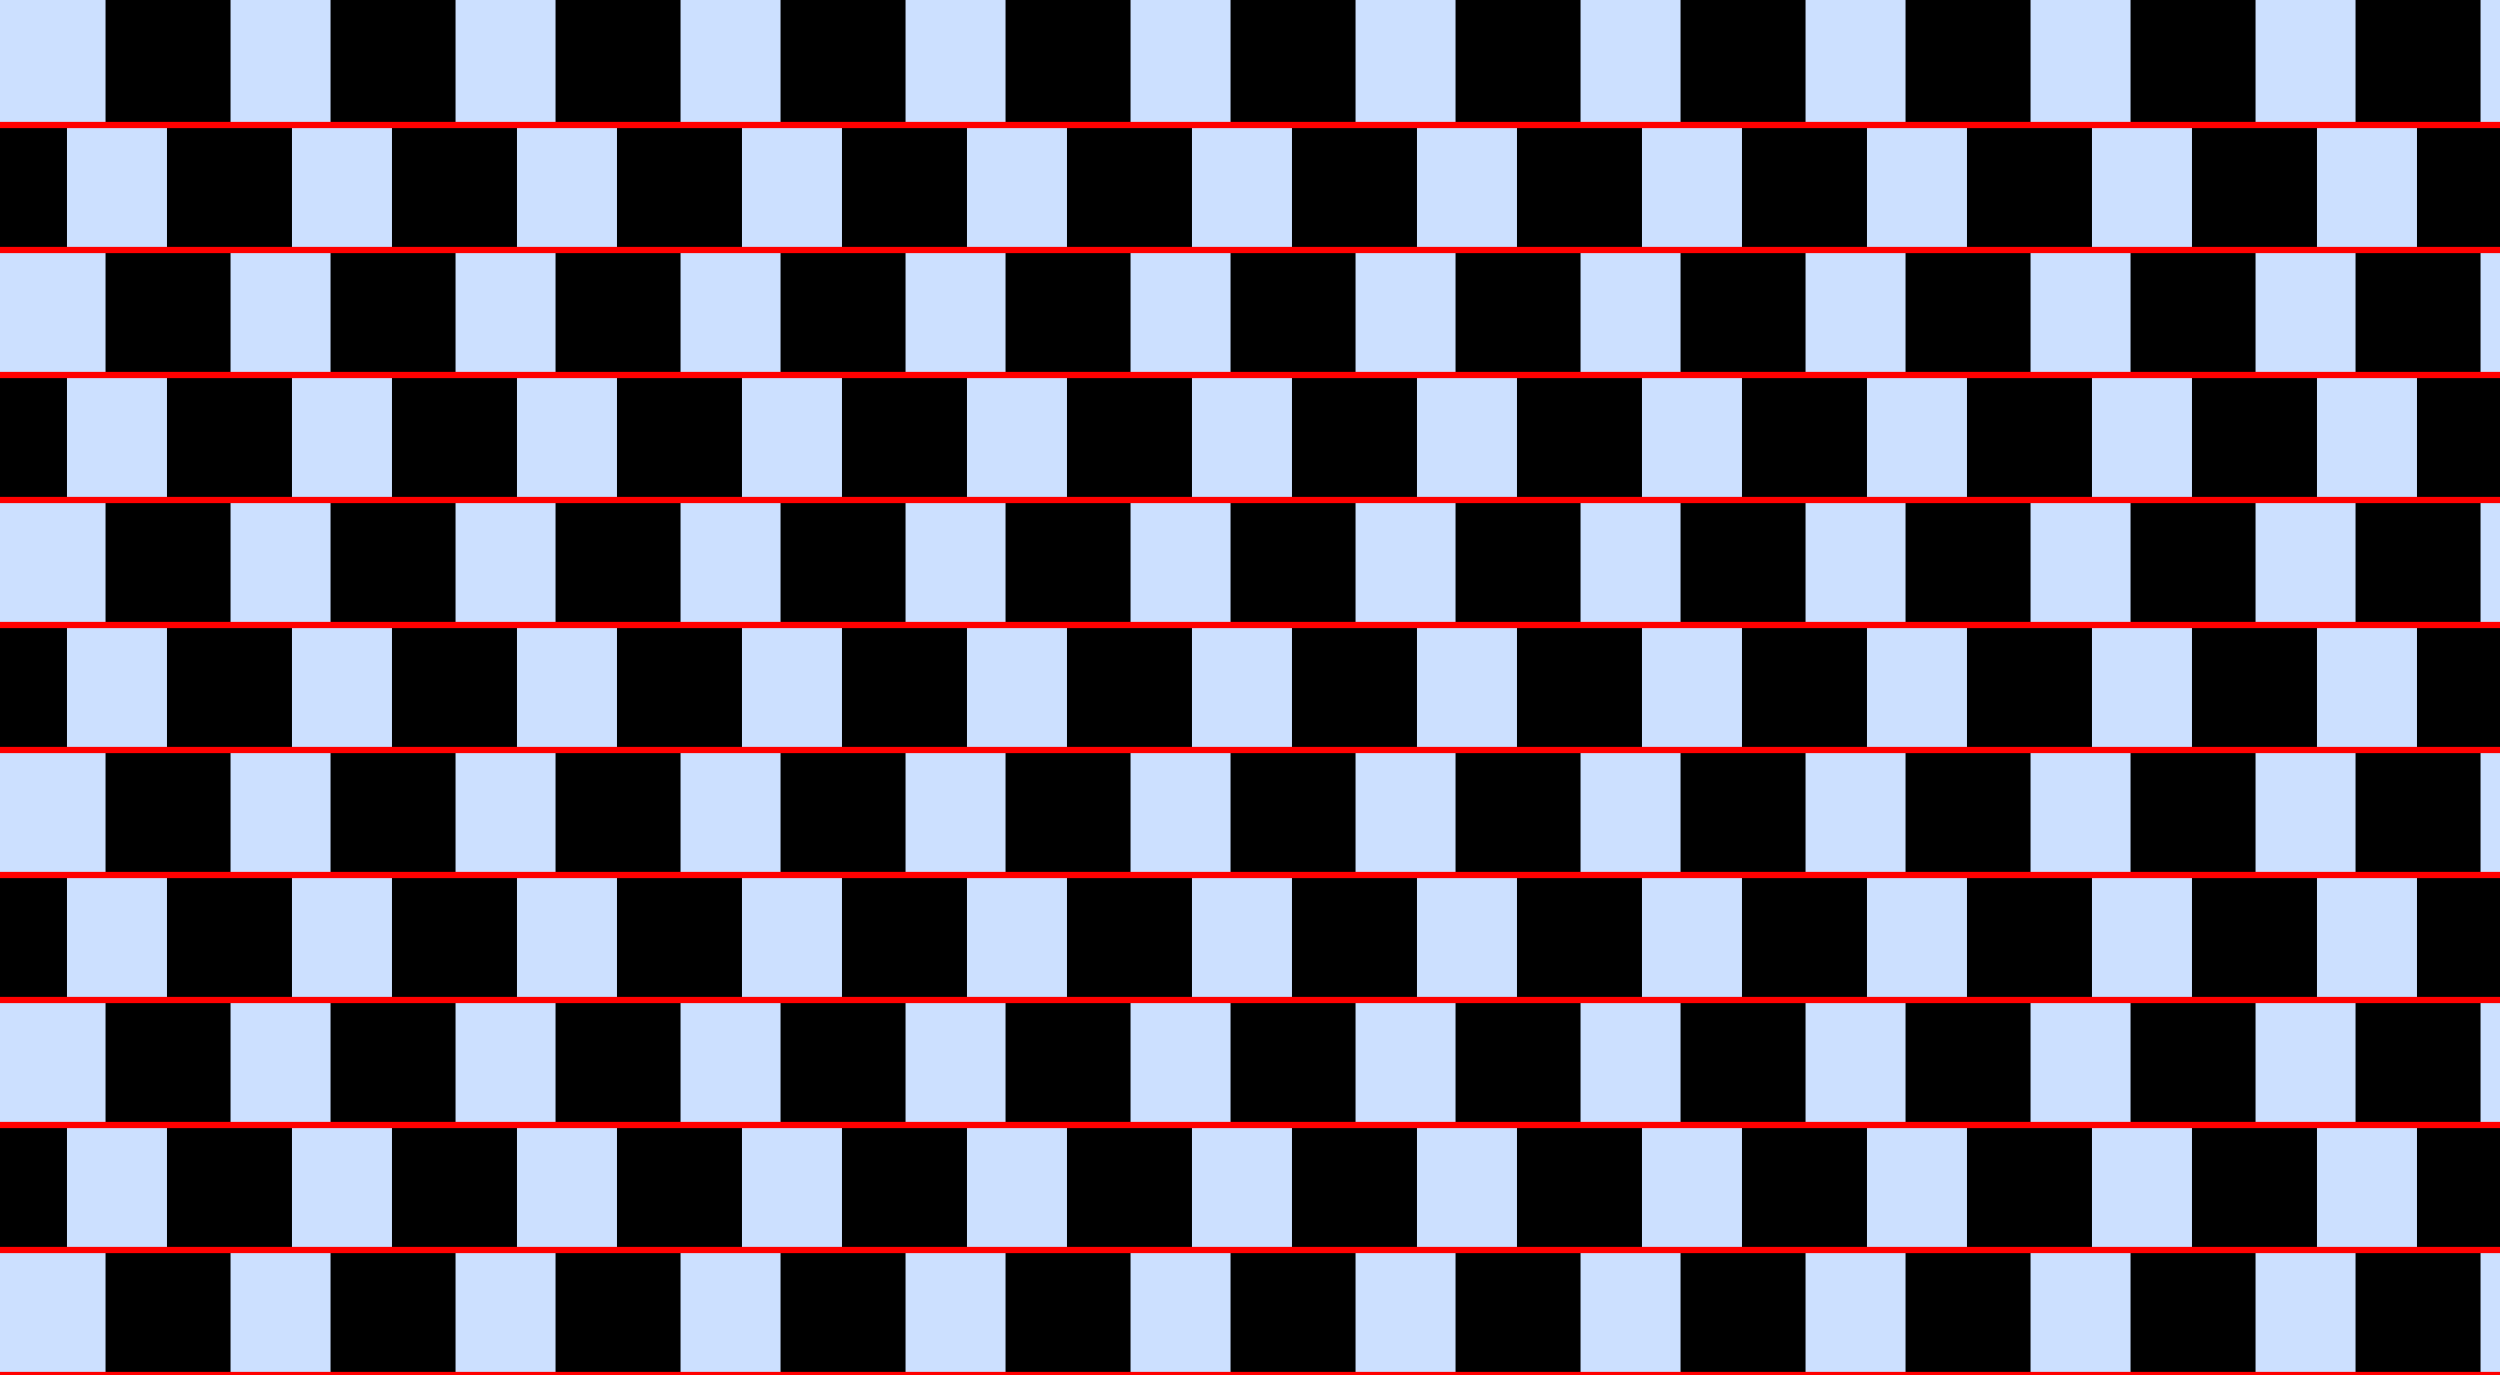 <?xml version="1.0" encoding="UTF-8"?>
<svg xmlns="http://www.w3.org/2000/svg" xmlns:xlink="http://www.w3.org/1999/xlink" width="400pt" height="220pt" viewBox="0 0 400 220" version="1.1">
<g id="surface666">
<rect x="0" y="0" width="400" height="220" style="fill:rgb(0%,40%,100%);fill-opacity:0.2;stroke:none;"/>
<path style=" stroke:none;fill-rule:nonzero;fill:rgb(0%,0%,0%);fill-opacity:1;" d="M 16.887 220 L 16.887 200 L 36.887 200 L 36.887 220 Z M 16.887 220 "/>
<path style=" stroke:none;fill-rule:nonzero;fill:rgb(0%,0%,0%);fill-opacity:1;" d="M 16.887 180 L 16.887 160 L 36.887 160 L 36.887 180 Z M 16.887 180 "/>
<path style=" stroke:none;fill-rule:nonzero;fill:rgb(0%,0%,0%);fill-opacity:1;" d="M 16.887 140 L 16.887 120 L 36.887 120 L 36.887 140 Z M 16.887 140 "/>
<path style=" stroke:none;fill-rule:nonzero;fill:rgb(0%,0%,0%);fill-opacity:1;" d="M 16.887 100 L 16.887 80 L 36.887 80 L 36.887 100 Z M 16.887 100 "/>
<path style=" stroke:none;fill-rule:nonzero;fill:rgb(0%,0%,0%);fill-opacity:1;" d="M 16.887 60 L 16.887 40 L 36.887 40 L 36.887 60 Z M 16.887 60 "/>
<path style=" stroke:none;fill-rule:nonzero;fill:rgb(0%,0%,0%);fill-opacity:1;" d="M 16.887 20 L 16.887 0 L 36.887 0 L 36.887 20 Z M 16.887 20 "/>
<path style=" stroke:none;fill-rule:nonzero;fill:rgb(0%,0%,0%);fill-opacity:1;" d="M 52.887 220 L 52.887 200 L 72.887 200 L 72.887 220 Z M 52.887 220 "/>
<path style=" stroke:none;fill-rule:nonzero;fill:rgb(0%,0%,0%);fill-opacity:1;" d="M 52.887 180 L 52.887 160 L 72.887 160 L 72.887 180 Z M 52.887 180 "/>
<path style=" stroke:none;fill-rule:nonzero;fill:rgb(0%,0%,0%);fill-opacity:1;" d="M 52.887 140 L 52.887 120 L 72.887 120 L 72.887 140 Z M 52.887 140 "/>
<path style=" stroke:none;fill-rule:nonzero;fill:rgb(0%,0%,0%);fill-opacity:1;" d="M 52.887 100 L 52.887 80 L 72.887 80 L 72.887 100 Z M 52.887 100 "/>
<path style=" stroke:none;fill-rule:nonzero;fill:rgb(0%,0%,0%);fill-opacity:1;" d="M 52.887 60 L 52.887 40 L 72.887 40 L 72.887 60 Z M 52.887 60 "/>
<path style=" stroke:none;fill-rule:nonzero;fill:rgb(0%,0%,0%);fill-opacity:1;" d="M 52.887 20 L 52.887 0 L 72.887 0 L 72.887 20 Z M 52.887 20 "/>
<path style=" stroke:none;fill-rule:nonzero;fill:rgb(0%,0%,0%);fill-opacity:1;" d="M 88.887 220 L 88.887 200 L 108.887 200 L 108.887 220 Z M 88.887 220 "/>
<path style=" stroke:none;fill-rule:nonzero;fill:rgb(0%,0%,0%);fill-opacity:1;" d="M 88.887 180 L 88.887 160 L 108.887 160 L 108.887 180 Z M 88.887 180 "/>
<path style=" stroke:none;fill-rule:nonzero;fill:rgb(0%,0%,0%);fill-opacity:1;" d="M 88.887 140 L 88.887 120 L 108.887 120 L 108.887 140 Z M 88.887 140 "/>
<path style=" stroke:none;fill-rule:nonzero;fill:rgb(0%,0%,0%);fill-opacity:1;" d="M 88.887 100 L 88.887 80 L 108.887 80 L 108.887 100 Z M 88.887 100 "/>
<path style=" stroke:none;fill-rule:nonzero;fill:rgb(0%,0%,0%);fill-opacity:1;" d="M 88.887 60 L 88.887 40 L 108.887 40 L 108.887 60 Z M 88.887 60 "/>
<path style=" stroke:none;fill-rule:nonzero;fill:rgb(0%,0%,0%);fill-opacity:1;" d="M 88.887 20 L 88.887 0 L 108.887 0 L 108.887 20 Z M 88.887 20 "/>
<path style=" stroke:none;fill-rule:nonzero;fill:rgb(0%,0%,0%);fill-opacity:1;" d="M 124.887 220 L 124.887 200 L 144.887 200 L 144.887 220 Z M 124.887 220 "/>
<path style=" stroke:none;fill-rule:nonzero;fill:rgb(0%,0%,0%);fill-opacity:1;" d="M 124.887 180 L 124.887 160 L 144.887 160 L 144.887 180 Z M 124.887 180 "/>
<path style=" stroke:none;fill-rule:nonzero;fill:rgb(0%,0%,0%);fill-opacity:1;" d="M 124.887 140 L 124.887 120 L 144.887 120 L 144.887 140 Z M 124.887 140 "/>
<path style=" stroke:none;fill-rule:nonzero;fill:rgb(0%,0%,0%);fill-opacity:1;" d="M 124.887 100 L 124.887 80 L 144.887 80 L 144.887 100 Z M 124.887 100 "/>
<path style=" stroke:none;fill-rule:nonzero;fill:rgb(0%,0%,0%);fill-opacity:1;" d="M 124.887 60 L 124.887 40 L 144.887 40 L 144.887 60 Z M 124.887 60 "/>
<path style=" stroke:none;fill-rule:nonzero;fill:rgb(0%,0%,0%);fill-opacity:1;" d="M 124.887 20 L 124.887 0 L 144.887 0 L 144.887 20 Z M 124.887 20 "/>
<path style=" stroke:none;fill-rule:nonzero;fill:rgb(0%,0%,0%);fill-opacity:1;" d="M 160.887 220 L 160.887 200 L 180.887 200 L 180.887 220 Z M 160.887 220 "/>
<path style=" stroke:none;fill-rule:nonzero;fill:rgb(0%,0%,0%);fill-opacity:1;" d="M 160.887 180 L 160.887 160 L 180.887 160 L 180.887 180 Z M 160.887 180 "/>
<path style=" stroke:none;fill-rule:nonzero;fill:rgb(0%,0%,0%);fill-opacity:1;" d="M 160.887 140 L 160.887 120 L 180.887 120 L 180.887 140 Z M 160.887 140 "/>
<path style=" stroke:none;fill-rule:nonzero;fill:rgb(0%,0%,0%);fill-opacity:1;" d="M 160.887 100 L 160.887 80 L 180.887 80 L 180.887 100 Z M 160.887 100 "/>
<path style=" stroke:none;fill-rule:nonzero;fill:rgb(0%,0%,0%);fill-opacity:1;" d="M 160.887 60 L 160.887 40 L 180.887 40 L 180.887 60 Z M 160.887 60 "/>
<path style=" stroke:none;fill-rule:nonzero;fill:rgb(0%,0%,0%);fill-opacity:1;" d="M 160.887 20 L 160.887 0 L 180.887 0 L 180.887 20 Z M 160.887 20 "/>
<path style=" stroke:none;fill-rule:nonzero;fill:rgb(0%,0%,0%);fill-opacity:1;" d="M 196.887 220 L 196.887 200 L 216.887 200 L 216.887 220 Z M 196.887 220 "/>
<path style=" stroke:none;fill-rule:nonzero;fill:rgb(0%,0%,0%);fill-opacity:1;" d="M 196.887 180 L 196.887 160 L 216.887 160 L 216.887 180 Z M 196.887 180 "/>
<path style=" stroke:none;fill-rule:nonzero;fill:rgb(0%,0%,0%);fill-opacity:1;" d="M 196.887 140 L 196.887 120 L 216.887 120 L 216.887 140 Z M 196.887 140 "/>
<path style=" stroke:none;fill-rule:nonzero;fill:rgb(0%,0%,0%);fill-opacity:1;" d="M 196.887 100 L 196.887 80 L 216.887 80 L 216.887 100 Z M 196.887 100 "/>
<path style=" stroke:none;fill-rule:nonzero;fill:rgb(0%,0%,0%);fill-opacity:1;" d="M 196.887 60 L 196.887 40 L 216.887 40 L 216.887 60 Z M 196.887 60 "/>
<path style=" stroke:none;fill-rule:nonzero;fill:rgb(0%,0%,0%);fill-opacity:1;" d="M 196.887 20 L 196.887 0 L 216.887 0 L 216.887 20 Z M 196.887 20 "/>
<path style=" stroke:none;fill-rule:nonzero;fill:rgb(0%,0%,0%);fill-opacity:1;" d="M 232.887 220 L 232.887 200 L 252.887 200 L 252.887 220 Z M 232.887 220 "/>
<path style=" stroke:none;fill-rule:nonzero;fill:rgb(0%,0%,0%);fill-opacity:1;" d="M 232.887 180 L 232.887 160 L 252.887 160 L 252.887 180 Z M 232.887 180 "/>
<path style=" stroke:none;fill-rule:nonzero;fill:rgb(0%,0%,0%);fill-opacity:1;" d="M 232.887 140 L 232.887 120 L 252.887 120 L 252.887 140 Z M 232.887 140 "/>
<path style=" stroke:none;fill-rule:nonzero;fill:rgb(0%,0%,0%);fill-opacity:1;" d="M 232.887 100 L 232.887 80 L 252.887 80 L 252.887 100 Z M 232.887 100 "/>
<path style=" stroke:none;fill-rule:nonzero;fill:rgb(0%,0%,0%);fill-opacity:1;" d="M 232.887 60 L 232.887 40 L 252.887 40 L 252.887 60 Z M 232.887 60 "/>
<path style=" stroke:none;fill-rule:nonzero;fill:rgb(0%,0%,0%);fill-opacity:1;" d="M 232.887 20 L 232.887 0 L 252.887 0 L 252.887 20 Z M 232.887 20 "/>
<path style=" stroke:none;fill-rule:nonzero;fill:rgb(0%,0%,0%);fill-opacity:1;" d="M 268.887 220 L 268.887 200 L 288.887 200 L 288.887 220 Z M 268.887 220 "/>
<path style=" stroke:none;fill-rule:nonzero;fill:rgb(0%,0%,0%);fill-opacity:1;" d="M 268.887 180 L 268.887 160 L 288.887 160 L 288.887 180 Z M 268.887 180 "/>
<path style=" stroke:none;fill-rule:nonzero;fill:rgb(0%,0%,0%);fill-opacity:1;" d="M 268.887 140 L 268.887 120 L 288.887 120 L 288.887 140 Z M 268.887 140 "/>
<path style=" stroke:none;fill-rule:nonzero;fill:rgb(0%,0%,0%);fill-opacity:1;" d="M 268.887 100 L 268.887 80 L 288.887 80 L 288.887 100 Z M 268.887 100 "/>
<path style=" stroke:none;fill-rule:nonzero;fill:rgb(0%,0%,0%);fill-opacity:1;" d="M 268.887 60 L 268.887 40 L 288.887 40 L 288.887 60 Z M 268.887 60 "/>
<path style=" stroke:none;fill-rule:nonzero;fill:rgb(0%,0%,0%);fill-opacity:1;" d="M 268.887 20 L 268.887 0 L 288.887 0 L 288.887 20 Z M 268.887 20 "/>
<path style=" stroke:none;fill-rule:nonzero;fill:rgb(0%,0%,0%);fill-opacity:1;" d="M 304.887 220 L 304.887 200 L 324.887 200 L 324.887 220 Z M 304.887 220 "/>
<path style=" stroke:none;fill-rule:nonzero;fill:rgb(0%,0%,0%);fill-opacity:1;" d="M 304.887 180 L 304.887 160 L 324.887 160 L 324.887 180 Z M 304.887 180 "/>
<path style=" stroke:none;fill-rule:nonzero;fill:rgb(0%,0%,0%);fill-opacity:1;" d="M 304.887 140 L 304.887 120 L 324.887 120 L 324.887 140 Z M 304.887 140 "/>
<path style=" stroke:none;fill-rule:nonzero;fill:rgb(0%,0%,0%);fill-opacity:1;" d="M 304.887 100 L 304.887 80 L 324.887 80 L 324.887 100 Z M 304.887 100 "/>
<path style=" stroke:none;fill-rule:nonzero;fill:rgb(0%,0%,0%);fill-opacity:1;" d="M 304.887 60 L 304.887 40 L 324.887 40 L 324.887 60 Z M 304.887 60 "/>
<path style=" stroke:none;fill-rule:nonzero;fill:rgb(0%,0%,0%);fill-opacity:1;" d="M 304.887 20 L 304.887 0 L 324.887 0 L 324.887 20 Z M 304.887 20 "/>
<path style=" stroke:none;fill-rule:nonzero;fill:rgb(0%,0%,0%);fill-opacity:1;" d="M 340.887 220 L 340.887 200 L 360.887 200 L 360.887 220 Z M 340.887 220 "/>
<path style=" stroke:none;fill-rule:nonzero;fill:rgb(0%,0%,0%);fill-opacity:1;" d="M 340.887 180 L 340.887 160 L 360.887 160 L 360.887 180 Z M 340.887 180 "/>
<path style=" stroke:none;fill-rule:nonzero;fill:rgb(0%,0%,0%);fill-opacity:1;" d="M 340.887 140 L 340.887 120 L 360.887 120 L 360.887 140 Z M 340.887 140 "/>
<path style=" stroke:none;fill-rule:nonzero;fill:rgb(0%,0%,0%);fill-opacity:1;" d="M 340.887 100 L 340.887 80 L 360.887 80 L 360.887 100 Z M 340.887 100 "/>
<path style=" stroke:none;fill-rule:nonzero;fill:rgb(0%,0%,0%);fill-opacity:1;" d="M 340.887 60 L 340.887 40 L 360.887 40 L 360.887 60 Z M 340.887 60 "/>
<path style=" stroke:none;fill-rule:nonzero;fill:rgb(0%,0%,0%);fill-opacity:1;" d="M 340.887 20 L 340.887 0 L 360.887 0 L 360.887 20 Z M 340.887 20 "/>
<path style=" stroke:none;fill-rule:nonzero;fill:rgb(0%,0%,0%);fill-opacity:1;" d="M 376.887 220 L 376.887 200 L 396.887 200 L 396.887 220 Z M 376.887 220 "/>
<path style=" stroke:none;fill-rule:nonzero;fill:rgb(0%,0%,0%);fill-opacity:1;" d="M 376.887 180 L 376.887 160 L 396.887 160 L 396.887 180 Z M 376.887 180 "/>
<path style=" stroke:none;fill-rule:nonzero;fill:rgb(0%,0%,0%);fill-opacity:1;" d="M 376.887 140 L 376.887 120 L 396.887 120 L 396.887 140 Z M 376.887 140 "/>
<path style=" stroke:none;fill-rule:nonzero;fill:rgb(0%,0%,0%);fill-opacity:1;" d="M 376.887 100 L 376.887 80 L 396.887 80 L 396.887 100 Z M 376.887 100 "/>
<path style=" stroke:none;fill-rule:nonzero;fill:rgb(0%,0%,0%);fill-opacity:1;" d="M 376.887 60 L 376.887 40 L 396.887 40 L 396.887 60 Z M 376.887 60 "/>
<path style=" stroke:none;fill-rule:nonzero;fill:rgb(0%,0%,0%);fill-opacity:1;" d="M 376.887 20 L 376.887 0 L 396.887 0 L 396.887 20 Z M 376.887 20 "/>
<path style=" stroke:none;fill-rule:nonzero;fill:rgb(0%,0%,0%);fill-opacity:1;" d="M -9.285 200 L -9.285 180 L 10.715 180 L 10.715 200 Z M -9.285 200 "/>
<path style=" stroke:none;fill-rule:nonzero;fill:rgb(0%,0%,0%);fill-opacity:1;" d="M -9.285 160 L -9.285 140 L 10.715 140 L 10.715 160 Z M -9.285 160 "/>
<path style=" stroke:none;fill-rule:nonzero;fill:rgb(0%,0%,0%);fill-opacity:1;" d="M -9.285 120 L -9.285 100 L 10.715 100 L 10.715 120 Z M -9.285 120 "/>
<path style=" stroke:none;fill-rule:nonzero;fill:rgb(0%,0%,0%);fill-opacity:1;" d="M -9.285 80 L -9.285 60 L 10.715 60 L 10.715 80 Z M -9.285 80 "/>
<path style=" stroke:none;fill-rule:nonzero;fill:rgb(0%,0%,0%);fill-opacity:1;" d="M -9.285 40 L -9.285 20 L 10.715 20 L 10.715 40 Z M -9.285 40 "/>
<path style=" stroke:none;fill-rule:nonzero;fill:rgb(0%,0%,0%);fill-opacity:1;" d="M 26.715 200 L 26.715 180 L 46.715 180 L 46.715 200 Z M 26.715 200 "/>
<path style=" stroke:none;fill-rule:nonzero;fill:rgb(0%,0%,0%);fill-opacity:1;" d="M 26.715 160 L 26.715 140 L 46.715 140 L 46.715 160 Z M 26.715 160 "/>
<path style=" stroke:none;fill-rule:nonzero;fill:rgb(0%,0%,0%);fill-opacity:1;" d="M 26.715 120 L 26.715 100 L 46.715 100 L 46.715 120 Z M 26.715 120 "/>
<path style=" stroke:none;fill-rule:nonzero;fill:rgb(0%,0%,0%);fill-opacity:1;" d="M 26.715 80 L 26.715 60 L 46.715 60 L 46.715 80 Z M 26.715 80 "/>
<path style=" stroke:none;fill-rule:nonzero;fill:rgb(0%,0%,0%);fill-opacity:1;" d="M 26.715 40 L 26.715 20 L 46.715 20 L 46.715 40 Z M 26.715 40 "/>
<path style=" stroke:none;fill-rule:nonzero;fill:rgb(0%,0%,0%);fill-opacity:1;" d="M 62.715 200 L 62.715 180 L 82.715 180 L 82.715 200 Z M 62.715 200 "/>
<path style=" stroke:none;fill-rule:nonzero;fill:rgb(0%,0%,0%);fill-opacity:1;" d="M 62.715 160 L 62.715 140 L 82.715 140 L 82.715 160 Z M 62.715 160 "/>
<path style=" stroke:none;fill-rule:nonzero;fill:rgb(0%,0%,0%);fill-opacity:1;" d="M 62.715 120 L 62.715 100 L 82.715 100 L 82.715 120 Z M 62.715 120 "/>
<path style=" stroke:none;fill-rule:nonzero;fill:rgb(0%,0%,0%);fill-opacity:1;" d="M 62.715 80 L 62.715 60 L 82.715 60 L 82.715 80 Z M 62.715 80 "/>
<path style=" stroke:none;fill-rule:nonzero;fill:rgb(0%,0%,0%);fill-opacity:1;" d="M 62.715 40 L 62.715 20 L 82.715 20 L 82.715 40 Z M 62.715 40 "/>
<path style=" stroke:none;fill-rule:nonzero;fill:rgb(0%,0%,0%);fill-opacity:1;" d="M 98.715 200 L 98.715 180 L 118.715 180 L 118.715 200 Z M 98.715 200 "/>
<path style=" stroke:none;fill-rule:nonzero;fill:rgb(0%,0%,0%);fill-opacity:1;" d="M 98.715 160 L 98.715 140 L 118.715 140 L 118.715 160 Z M 98.715 160 "/>
<path style=" stroke:none;fill-rule:nonzero;fill:rgb(0%,0%,0%);fill-opacity:1;" d="M 98.715 120 L 98.715 100 L 118.715 100 L 118.715 120 Z M 98.715 120 "/>
<path style=" stroke:none;fill-rule:nonzero;fill:rgb(0%,0%,0%);fill-opacity:1;" d="M 98.715 80 L 98.715 60 L 118.715 60 L 118.715 80 Z M 98.715 80 "/>
<path style=" stroke:none;fill-rule:nonzero;fill:rgb(0%,0%,0%);fill-opacity:1;" d="M 98.715 40 L 98.715 20 L 118.715 20 L 118.715 40 Z M 98.715 40 "/>
<path style=" stroke:none;fill-rule:nonzero;fill:rgb(0%,0%,0%);fill-opacity:1;" d="M 134.715 200 L 134.715 180 L 154.715 180 L 154.715 200 Z M 134.715 200 "/>
<path style=" stroke:none;fill-rule:nonzero;fill:rgb(0%,0%,0%);fill-opacity:1;" d="M 134.715 160 L 134.715 140 L 154.715 140 L 154.715 160 Z M 134.715 160 "/>
<path style=" stroke:none;fill-rule:nonzero;fill:rgb(0%,0%,0%);fill-opacity:1;" d="M 134.715 120 L 134.715 100 L 154.715 100 L 154.715 120 Z M 134.715 120 "/>
<path style=" stroke:none;fill-rule:nonzero;fill:rgb(0%,0%,0%);fill-opacity:1;" d="M 134.715 80 L 134.715 60 L 154.715 60 L 154.715 80 Z M 134.715 80 "/>
<path style=" stroke:none;fill-rule:nonzero;fill:rgb(0%,0%,0%);fill-opacity:1;" d="M 134.715 40 L 134.715 20 L 154.715 20 L 154.715 40 Z M 134.715 40 "/>
<path style=" stroke:none;fill-rule:nonzero;fill:rgb(0%,0%,0%);fill-opacity:1;" d="M 170.715 200 L 170.715 180 L 190.715 180 L 190.715 200 Z M 170.715 200 "/>
<path style=" stroke:none;fill-rule:nonzero;fill:rgb(0%,0%,0%);fill-opacity:1;" d="M 170.715 160 L 170.715 140 L 190.715 140 L 190.715 160 Z M 170.715 160 "/>
<path style=" stroke:none;fill-rule:nonzero;fill:rgb(0%,0%,0%);fill-opacity:1;" d="M 170.715 120 L 170.715 100 L 190.715 100 L 190.715 120 Z M 170.715 120 "/>
<path style=" stroke:none;fill-rule:nonzero;fill:rgb(0%,0%,0%);fill-opacity:1;" d="M 170.715 80 L 170.715 60 L 190.715 60 L 190.715 80 Z M 170.715 80 "/>
<path style=" stroke:none;fill-rule:nonzero;fill:rgb(0%,0%,0%);fill-opacity:1;" d="M 170.715 40 L 170.715 20 L 190.715 20 L 190.715 40 Z M 170.715 40 "/>
<path style=" stroke:none;fill-rule:nonzero;fill:rgb(0%,0%,0%);fill-opacity:1;" d="M 206.715 200 L 206.715 180 L 226.715 180 L 226.715 200 Z M 206.715 200 "/>
<path style=" stroke:none;fill-rule:nonzero;fill:rgb(0%,0%,0%);fill-opacity:1;" d="M 206.715 160 L 206.715 140 L 226.715 140 L 226.715 160 Z M 206.715 160 "/>
<path style=" stroke:none;fill-rule:nonzero;fill:rgb(0%,0%,0%);fill-opacity:1;" d="M 206.715 120 L 206.715 100 L 226.715 100 L 226.715 120 Z M 206.715 120 "/>
<path style=" stroke:none;fill-rule:nonzero;fill:rgb(0%,0%,0%);fill-opacity:1;" d="M 206.715 80 L 206.715 60 L 226.715 60 L 226.715 80 Z M 206.715 80 "/>
<path style=" stroke:none;fill-rule:nonzero;fill:rgb(0%,0%,0%);fill-opacity:1;" d="M 206.715 40 L 206.715 20 L 226.715 20 L 226.715 40 Z M 206.715 40 "/>
<path style=" stroke:none;fill-rule:nonzero;fill:rgb(0%,0%,0%);fill-opacity:1;" d="M 242.715 200 L 242.715 180 L 262.715 180 L 262.715 200 Z M 242.715 200 "/>
<path style=" stroke:none;fill-rule:nonzero;fill:rgb(0%,0%,0%);fill-opacity:1;" d="M 242.715 160 L 242.715 140 L 262.715 140 L 262.715 160 Z M 242.715 160 "/>
<path style=" stroke:none;fill-rule:nonzero;fill:rgb(0%,0%,0%);fill-opacity:1;" d="M 242.715 120 L 242.715 100 L 262.715 100 L 262.715 120 Z M 242.715 120 "/>
<path style=" stroke:none;fill-rule:nonzero;fill:rgb(0%,0%,0%);fill-opacity:1;" d="M 242.715 80 L 242.715 60 L 262.715 60 L 262.715 80 Z M 242.715 80 "/>
<path style=" stroke:none;fill-rule:nonzero;fill:rgb(0%,0%,0%);fill-opacity:1;" d="M 242.715 40 L 242.715 20 L 262.715 20 L 262.715 40 Z M 242.715 40 "/>
<path style=" stroke:none;fill-rule:nonzero;fill:rgb(0%,0%,0%);fill-opacity:1;" d="M 278.715 200 L 278.715 180 L 298.715 180 L 298.715 200 Z M 278.715 200 "/>
<path style=" stroke:none;fill-rule:nonzero;fill:rgb(0%,0%,0%);fill-opacity:1;" d="M 278.715 160 L 278.715 140 L 298.715 140 L 298.715 160 Z M 278.715 160 "/>
<path style=" stroke:none;fill-rule:nonzero;fill:rgb(0%,0%,0%);fill-opacity:1;" d="M 278.715 120 L 278.715 100 L 298.715 100 L 298.715 120 Z M 278.715 120 "/>
<path style=" stroke:none;fill-rule:nonzero;fill:rgb(0%,0%,0%);fill-opacity:1;" d="M 278.715 80 L 278.715 60 L 298.715 60 L 298.715 80 Z M 278.715 80 "/>
<path style=" stroke:none;fill-rule:nonzero;fill:rgb(0%,0%,0%);fill-opacity:1;" d="M 278.715 40 L 278.715 20 L 298.715 20 L 298.715 40 Z M 278.715 40 "/>
<path style=" stroke:none;fill-rule:nonzero;fill:rgb(0%,0%,0%);fill-opacity:1;" d="M 314.715 200 L 314.715 180 L 334.715 180 L 334.715 200 Z M 314.715 200 "/>
<path style=" stroke:none;fill-rule:nonzero;fill:rgb(0%,0%,0%);fill-opacity:1;" d="M 314.715 160 L 314.715 140 L 334.715 140 L 334.715 160 Z M 314.715 160 "/>
<path style=" stroke:none;fill-rule:nonzero;fill:rgb(0%,0%,0%);fill-opacity:1;" d="M 314.715 120 L 314.715 100 L 334.715 100 L 334.715 120 Z M 314.715 120 "/>
<path style=" stroke:none;fill-rule:nonzero;fill:rgb(0%,0%,0%);fill-opacity:1;" d="M 314.715 80 L 314.715 60 L 334.715 60 L 334.715 80 Z M 314.715 80 "/>
<path style=" stroke:none;fill-rule:nonzero;fill:rgb(0%,0%,0%);fill-opacity:1;" d="M 314.715 40 L 314.715 20 L 334.715 20 L 334.715 40 Z M 314.715 40 "/>
<path style=" stroke:none;fill-rule:nonzero;fill:rgb(0%,0%,0%);fill-opacity:1;" d="M 350.715 200 L 350.715 180 L 370.715 180 L 370.715 200 Z M 350.715 200 "/>
<path style=" stroke:none;fill-rule:nonzero;fill:rgb(0%,0%,0%);fill-opacity:1;" d="M 350.715 160 L 350.715 140 L 370.715 140 L 370.715 160 Z M 350.715 160 "/>
<path style=" stroke:none;fill-rule:nonzero;fill:rgb(0%,0%,0%);fill-opacity:1;" d="M 350.715 120 L 350.715 100 L 370.715 100 L 370.715 120 Z M 350.715 120 "/>
<path style=" stroke:none;fill-rule:nonzero;fill:rgb(0%,0%,0%);fill-opacity:1;" d="M 350.715 80 L 350.715 60 L 370.715 60 L 370.715 80 Z M 350.715 80 "/>
<path style=" stroke:none;fill-rule:nonzero;fill:rgb(0%,0%,0%);fill-opacity:1;" d="M 350.715 40 L 350.715 20 L 370.715 20 L 370.715 40 Z M 350.715 40 "/>
<path style=" stroke:none;fill-rule:nonzero;fill:rgb(0%,0%,0%);fill-opacity:1;" d="M 386.715 200 L 386.715 180 L 406.715 180 L 406.715 200 Z M 386.715 200 "/>
<path style=" stroke:none;fill-rule:nonzero;fill:rgb(0%,0%,0%);fill-opacity:1;" d="M 386.715 160 L 386.715 140 L 406.715 140 L 406.715 160 Z M 386.715 160 "/>
<path style=" stroke:none;fill-rule:nonzero;fill:rgb(0%,0%,0%);fill-opacity:1;" d="M 386.715 120 L 386.715 100 L 406.715 100 L 406.715 120 Z M 386.715 120 "/>
<path style=" stroke:none;fill-rule:nonzero;fill:rgb(0%,0%,0%);fill-opacity:1;" d="M 386.715 80 L 386.715 60 L 406.715 60 L 406.715 80 Z M 386.715 80 "/>
<path style=" stroke:none;fill-rule:nonzero;fill:rgb(0%,0%,0%);fill-opacity:1;" d="M 386.715 40 L 386.715 20 L 406.715 20 L 406.715 40 Z M 386.715 40 "/>
<path style="fill:none;stroke-width:1;stroke-linecap:square;stroke-linejoin:miter;stroke:rgb(100%,0%,0%);stroke-opacity:1;stroke-miterlimit:3.25;" d="M 0 220 L 400 220 "/>
<path style="fill:none;stroke-width:1;stroke-linecap:square;stroke-linejoin:miter;stroke:rgb(100%,0%,0%);stroke-opacity:1;stroke-miterlimit:3.25;" d="M 0 200 L 400 200 "/>
<path style="fill:none;stroke-width:1;stroke-linecap:square;stroke-linejoin:miter;stroke:rgb(100%,0%,0%);stroke-opacity:1;stroke-miterlimit:3.25;" d="M 0 180 L 400 180 "/>
<path style="fill:none;stroke-width:1;stroke-linecap:square;stroke-linejoin:miter;stroke:rgb(100%,0%,0%);stroke-opacity:1;stroke-miterlimit:3.25;" d="M 0 160 L 400 160 "/>
<path style="fill:none;stroke-width:1;stroke-linecap:square;stroke-linejoin:miter;stroke:rgb(100%,0%,0%);stroke-opacity:1;stroke-miterlimit:3.25;" d="M 0 140 L 400 140 "/>
<path style="fill:none;stroke-width:1;stroke-linecap:square;stroke-linejoin:miter;stroke:rgb(100%,0%,0%);stroke-opacity:1;stroke-miterlimit:3.25;" d="M 0 120 L 400 120 "/>
<path style="fill:none;stroke-width:1;stroke-linecap:square;stroke-linejoin:miter;stroke:rgb(100%,0%,0%);stroke-opacity:1;stroke-miterlimit:3.25;" d="M 0 100 L 400 100 "/>
<path style="fill:none;stroke-width:1;stroke-linecap:square;stroke-linejoin:miter;stroke:rgb(100%,0%,0%);stroke-opacity:1;stroke-miterlimit:3.25;" d="M 0 80 L 400 80 "/>
<path style="fill:none;stroke-width:1;stroke-linecap:square;stroke-linejoin:miter;stroke:rgb(100%,0%,0%);stroke-opacity:1;stroke-miterlimit:3.25;" d="M 0 60 L 400 60 "/>
<path style="fill:none;stroke-width:1;stroke-linecap:square;stroke-linejoin:miter;stroke:rgb(100%,0%,0%);stroke-opacity:1;stroke-miterlimit:3.25;" d="M 0 40 L 400 40 "/>
<path style="fill:none;stroke-width:1;stroke-linecap:square;stroke-linejoin:miter;stroke:rgb(100%,0%,0%);stroke-opacity:1;stroke-miterlimit:3.25;" d="M 0 20 L 400 20 "/>
</g>
</svg>
